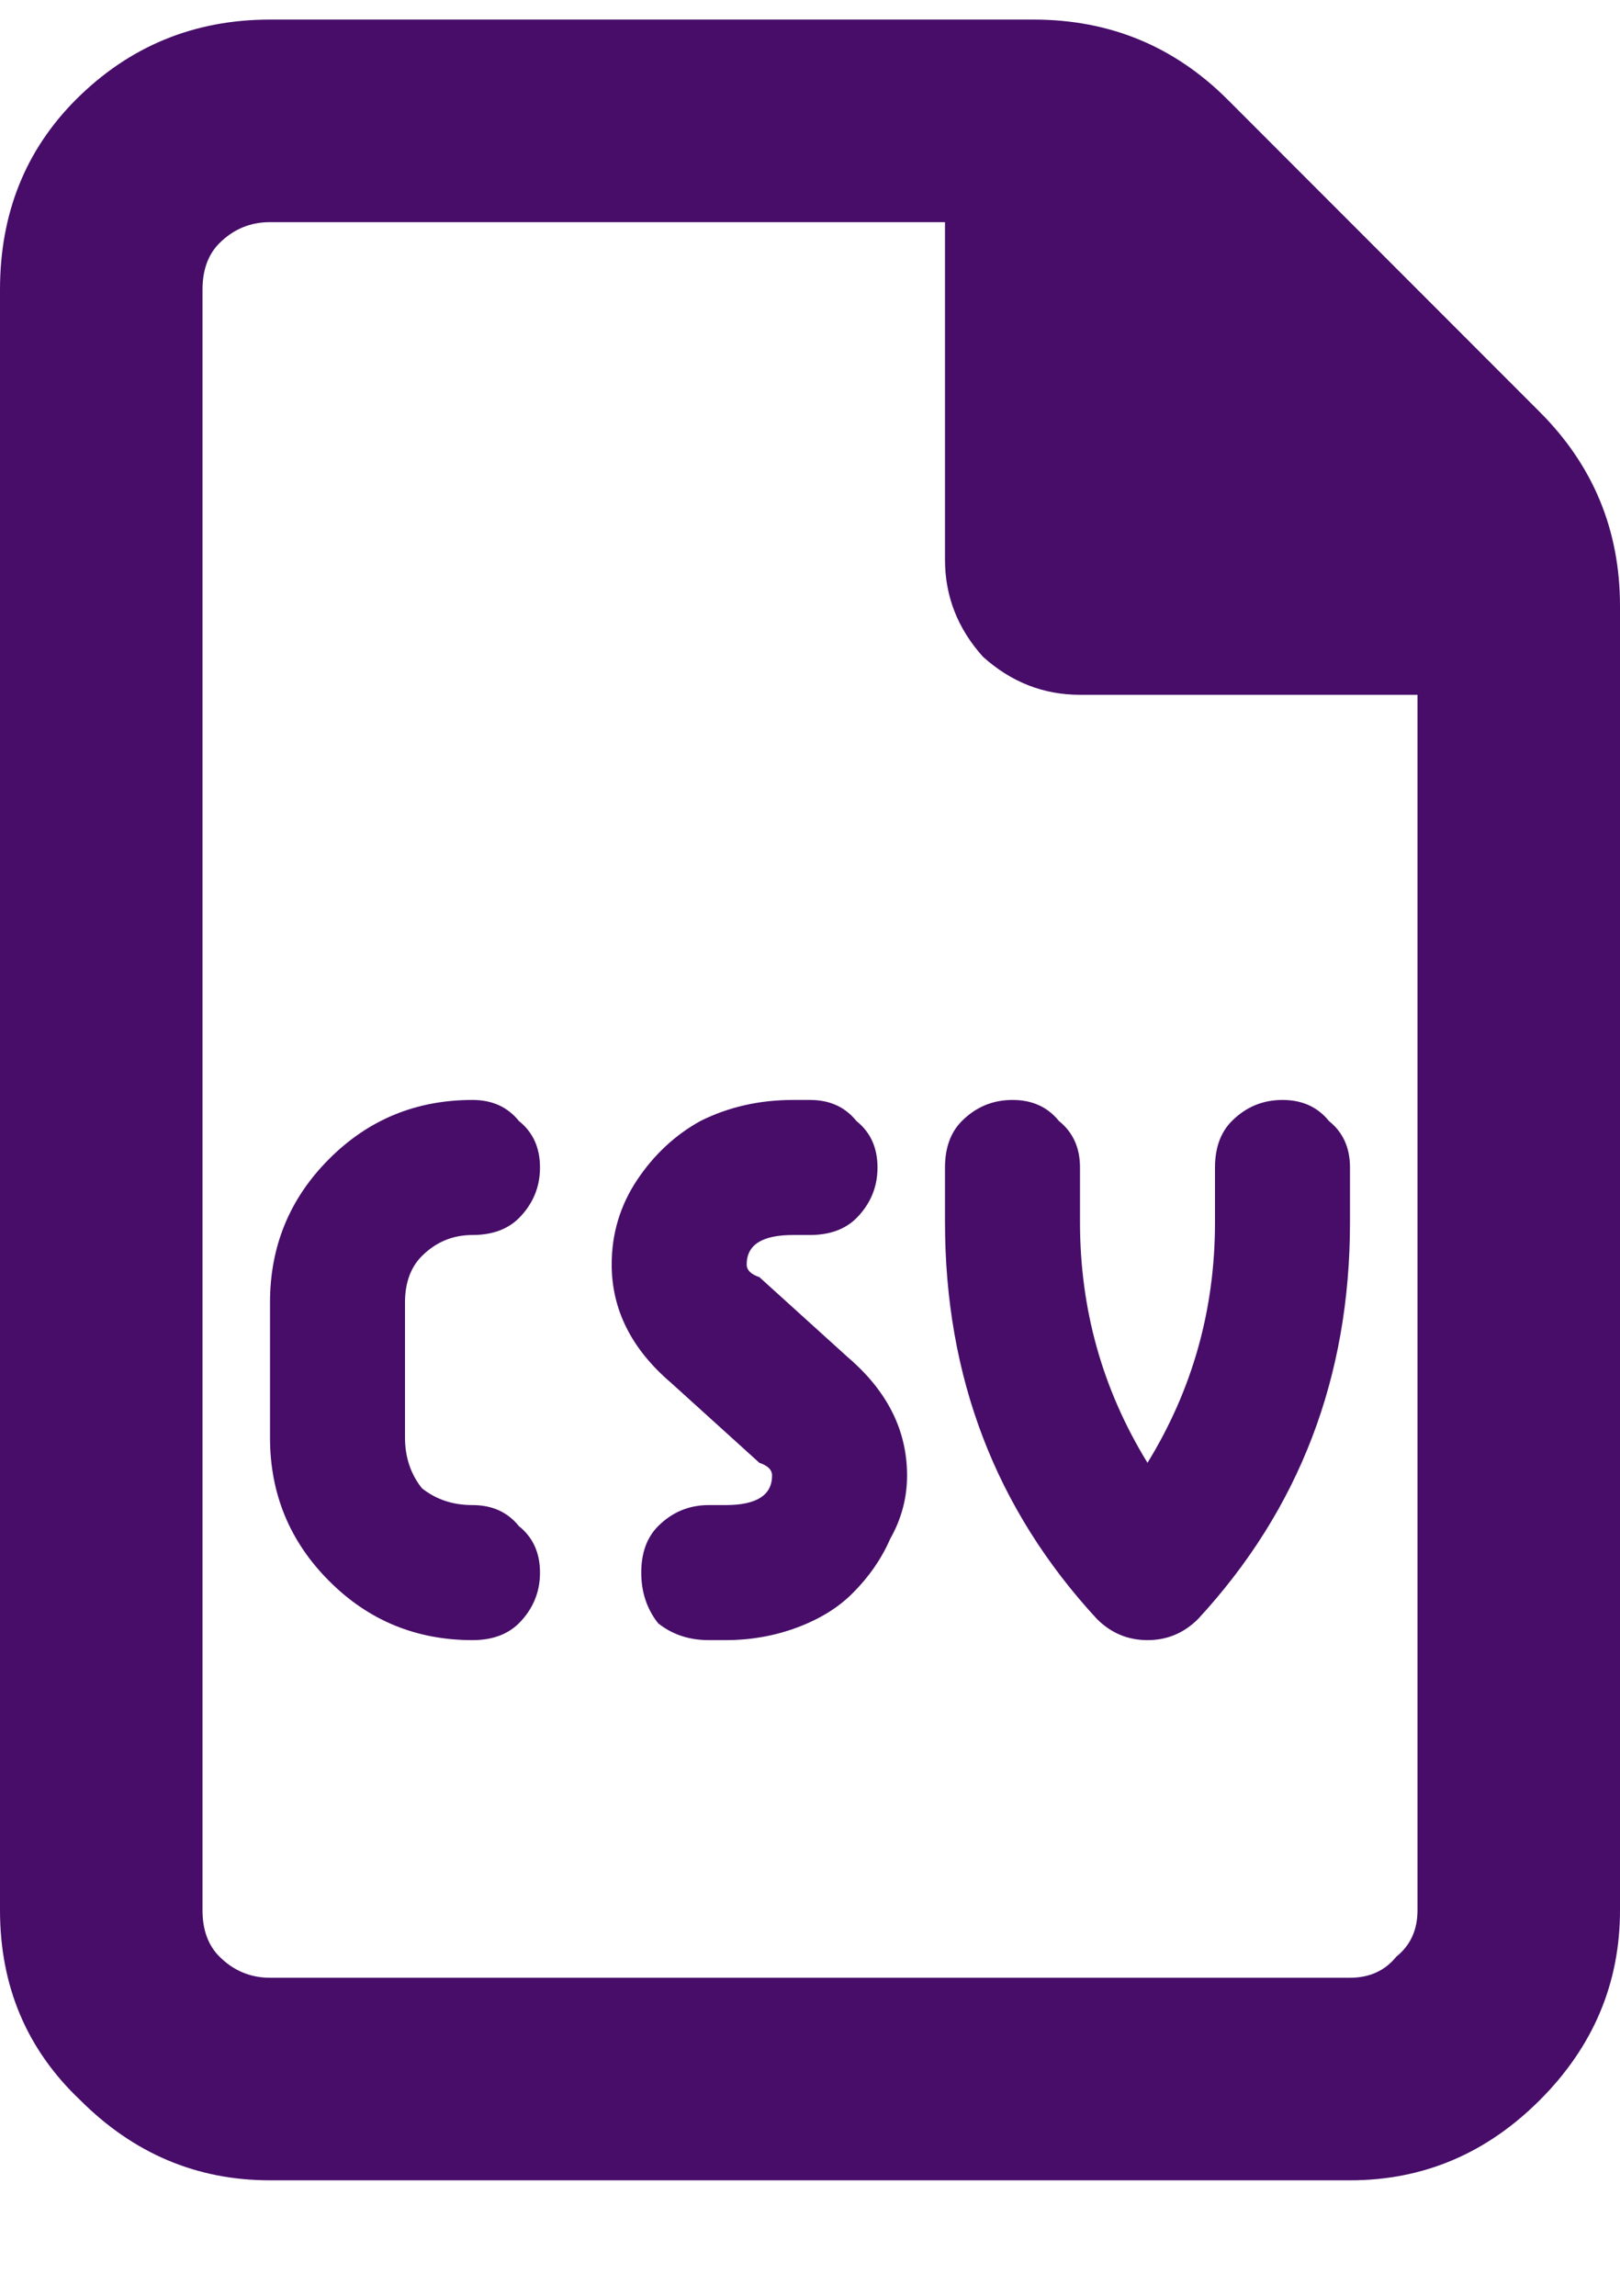 <svg width="12" height="17" viewBox="0 0 12 17" fill="none" xmlns="http://www.w3.org/2000/svg">
<path d="M11.406 3.051C11.802 3.447 12 3.926 12 4.488V14.145C12 14.686 11.802 15.155 11.406 15.551C11.01 15.947 10.542 16.145 10 16.145H2C1.458 16.145 0.99 15.947 0.594 15.551C0.198 15.176 0 14.707 0 14.145V2.145C0 1.582 0.188 1.113 0.562 0.738C0.958 0.342 1.438 0.145 2 0.145H7.656C8.219 0.145 8.698 0.342 9.094 0.738L11.406 3.051ZM10.5 14.145V5.145H8C7.729 5.145 7.49 5.051 7.281 4.863C7.094 4.655 7 4.415 7 4.145V1.645H2C1.854 1.645 1.729 1.697 1.625 1.801C1.542 1.884 1.5 1.999 1.5 2.145V14.145C1.5 14.29 1.542 14.405 1.625 14.488C1.729 14.592 1.854 14.645 2 14.645H10C10.146 14.645 10.26 14.592 10.344 14.488C10.448 14.405 10.5 14.29 10.5 14.145ZM5.625 9.457L6.281 10.051C6.573 10.301 6.719 10.592 6.719 10.926C6.719 11.092 6.677 11.249 6.594 11.395C6.531 11.54 6.438 11.676 6.312 11.801C6.208 11.905 6.073 11.988 5.906 12.051C5.74 12.113 5.562 12.145 5.375 12.145H5.25C5.104 12.145 4.979 12.103 4.875 12.02C4.792 11.915 4.75 11.79 4.75 11.645C4.75 11.499 4.792 11.384 4.875 11.301C4.979 11.197 5.104 11.145 5.25 11.145H5.375C5.604 11.145 5.719 11.072 5.719 10.926C5.719 10.884 5.688 10.853 5.625 10.832L4.969 10.238C4.677 9.988 4.531 9.697 4.531 9.363C4.531 9.134 4.594 8.926 4.719 8.738C4.844 8.551 5 8.405 5.188 8.301C5.396 8.197 5.625 8.145 5.875 8.145H6C6.146 8.145 6.26 8.197 6.344 8.301C6.448 8.384 6.5 8.499 6.5 8.645C6.5 8.79 6.448 8.915 6.344 9.02C6.26 9.103 6.146 9.145 6 9.145H5.875C5.646 9.145 5.531 9.217 5.531 9.363C5.531 9.405 5.562 9.436 5.625 9.457ZM3.844 9.02C3.76 9.103 3.646 9.145 3.5 9.145C3.354 9.145 3.229 9.197 3.125 9.301C3.042 9.384 3 9.499 3 9.645V10.645C3 10.79 3.042 10.915 3.125 11.02C3.229 11.103 3.354 11.145 3.5 11.145C3.646 11.145 3.76 11.197 3.844 11.301C3.948 11.384 4 11.499 4 11.645C4 11.79 3.948 11.915 3.844 12.02C3.76 12.103 3.646 12.145 3.5 12.145C3.083 12.145 2.729 11.999 2.438 11.707C2.146 11.415 2 11.061 2 10.645V9.645C2 9.228 2.146 8.874 2.438 8.582C2.729 8.29 3.083 8.145 3.5 8.145C3.646 8.145 3.76 8.197 3.844 8.301C3.948 8.384 4 8.499 4 8.645C4 8.79 3.948 8.915 3.844 9.02ZM8 8.645V9.051C8 9.697 8.167 10.29 8.5 10.832C8.833 10.29 9 9.697 9 9.051V8.645C9 8.499 9.042 8.384 9.125 8.301C9.229 8.197 9.354 8.145 9.5 8.145C9.646 8.145 9.76 8.197 9.844 8.301C9.948 8.384 10 8.499 10 8.645V9.051C10 10.197 9.625 11.176 8.875 11.988C8.771 12.092 8.646 12.145 8.5 12.145C8.354 12.145 8.229 12.092 8.125 11.988C7.375 11.176 7 10.197 7 9.051V8.645C7 8.499 7.042 8.384 7.125 8.301C7.229 8.197 7.354 8.145 7.5 8.145C7.646 8.145 7.76 8.197 7.844 8.301C7.948 8.384 8 8.499 8 8.645Z" fill="#470D69"/>
</svg>
